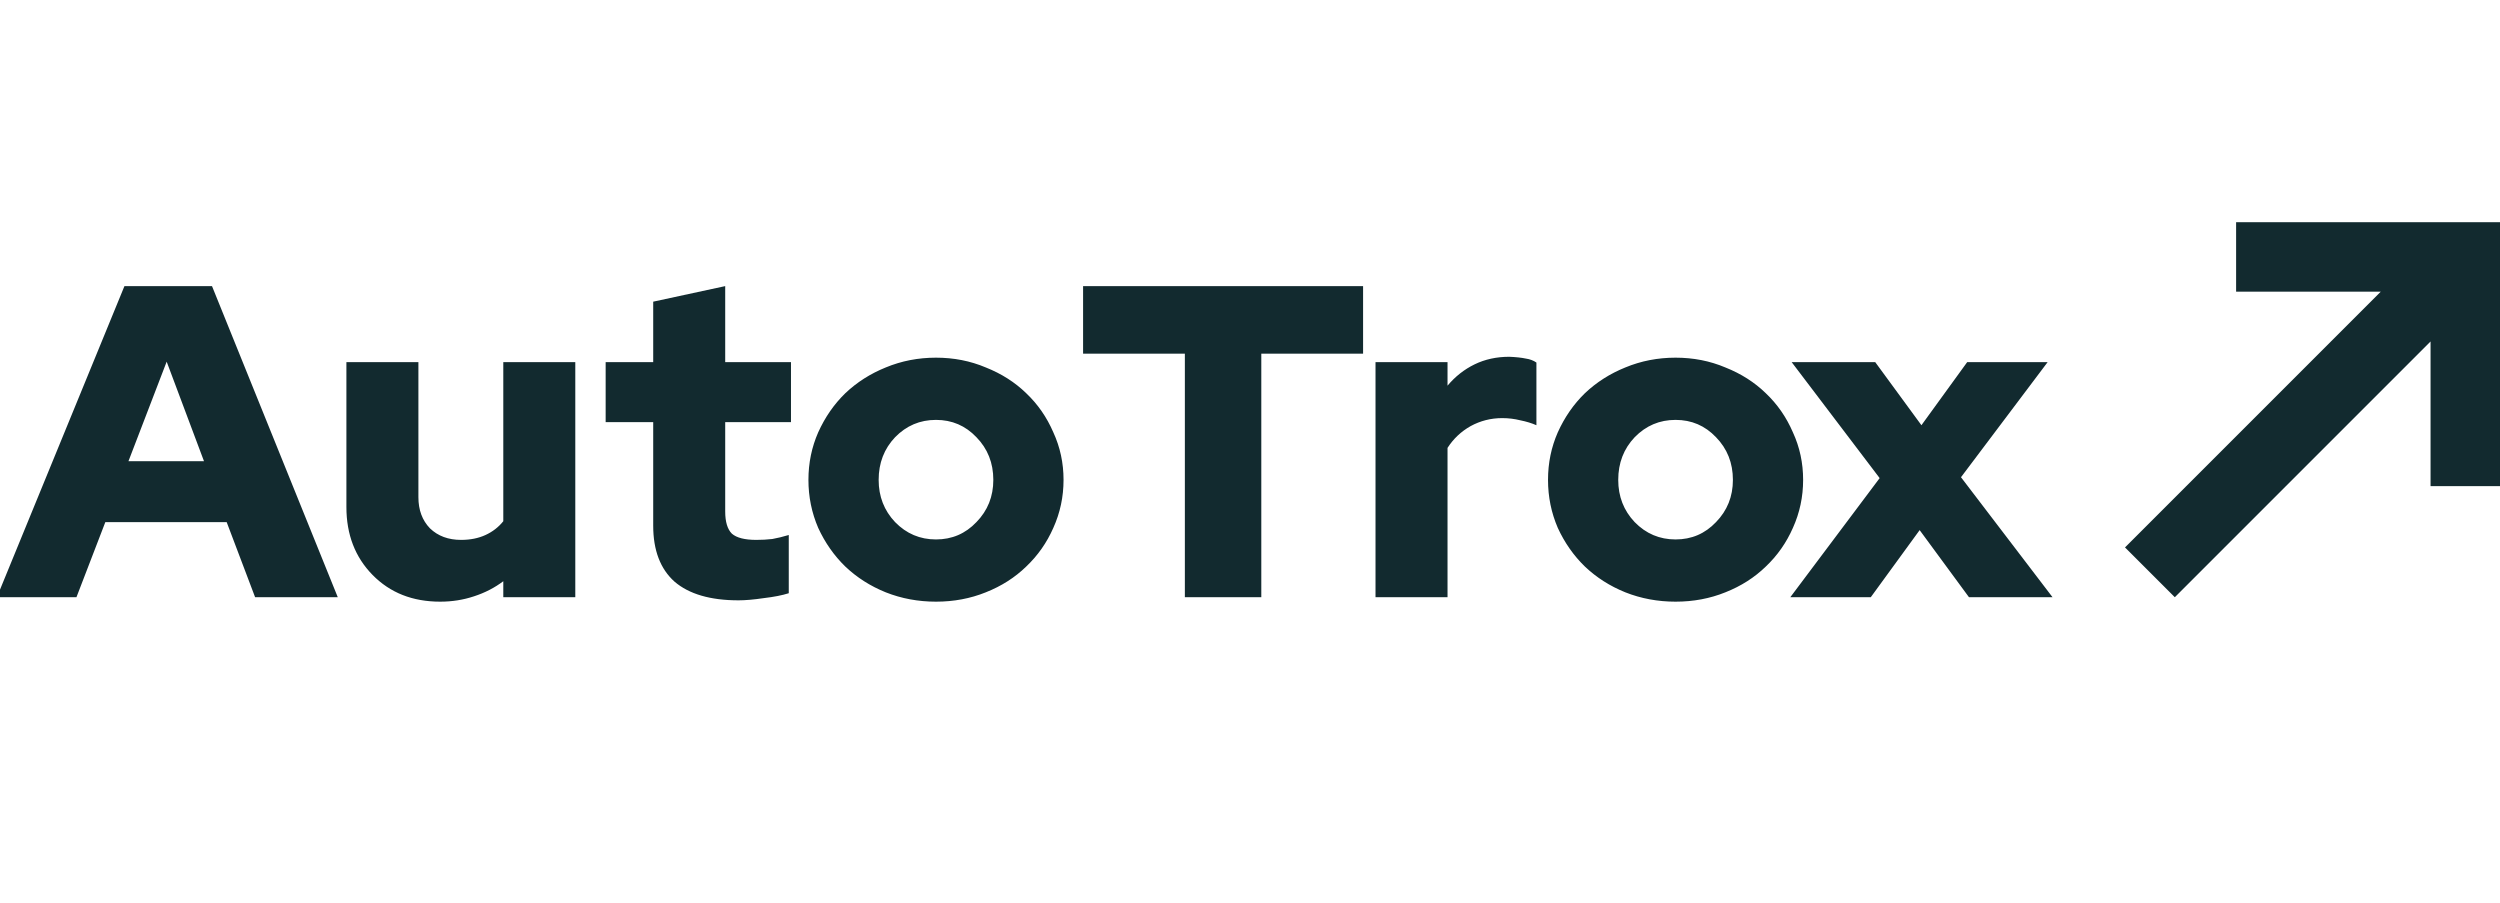 <svg width="180" height="65" viewBox="0 0 180 65" fill="none" xmlns="http://www.w3.org/2000/svg">
<g clip-path="url(#clip0_1567_13)">
<path d="M161 16H180V35H175V24.586L156.586 43L153 39.414L171.414 21H161V16Z" fill="#122A2F"/>
<path d="M-0.224 43L8.96 20.6H15.264L24.32 43H18.368L16.32 37.592H7.584L5.504 43H-0.224ZM9.248 33.208H14.688L12 26.04L9.248 33.208ZM30.125 26.072V35.8C30.125 36.717 30.402 37.464 30.957 38.04C31.533 38.595 32.279 38.872 33.197 38.872C33.858 38.872 34.445 38.755 34.957 38.52C35.469 38.285 35.895 37.955 36.237 37.528V26.072H41.421V43H36.237V41.848C35.618 42.317 34.914 42.68 34.125 42.936C33.357 43.192 32.546 43.32 31.693 43.32C29.709 43.32 28.087 42.68 26.829 41.4C25.57 40.12 24.941 38.488 24.941 36.504V26.072H30.125ZM47.031 37.848V30.392H43.607V26.072H47.031V21.72L52.215 20.6V26.072H56.951V30.392H52.215V36.824C52.215 37.571 52.375 38.104 52.695 38.424C53.037 38.723 53.623 38.872 54.455 38.872C54.861 38.872 55.245 38.851 55.607 38.808C55.97 38.744 56.365 38.648 56.791 38.52V42.712C56.322 42.861 55.725 42.979 54.999 43.064C54.274 43.171 53.666 43.224 53.175 43.224C51.149 43.224 49.613 42.776 48.567 41.88C47.543 40.963 47.031 39.619 47.031 37.848ZM58.207 34.552C58.207 33.336 58.442 32.195 58.911 31.128C59.402 30.04 60.052 29.101 60.863 28.312C61.695 27.523 62.666 26.904 63.775 26.456C64.906 25.987 66.111 25.752 67.391 25.752C68.671 25.752 69.866 25.987 70.975 26.456C72.106 26.904 73.076 27.523 73.887 28.312C74.719 29.101 75.37 30.04 75.839 31.128C76.33 32.195 76.575 33.336 76.575 34.552C76.575 35.768 76.33 36.92 75.839 38.008C75.37 39.075 74.719 40.003 73.887 40.792C73.076 41.581 72.106 42.2 70.975 42.648C69.866 43.096 68.671 43.32 67.391 43.32C66.111 43.32 64.906 43.096 63.775 42.648C62.666 42.2 61.695 41.581 60.863 40.792C60.052 40.003 59.402 39.075 58.911 38.008C58.442 36.92 58.207 35.768 58.207 34.552ZM67.391 38.84C68.543 38.84 69.514 38.424 70.303 37.592C71.114 36.76 71.519 35.747 71.519 34.552C71.519 33.336 71.114 32.312 70.303 31.48C69.514 30.648 68.543 30.232 67.391 30.232C66.239 30.232 65.258 30.648 64.447 31.48C63.658 32.312 63.263 33.336 63.263 34.552C63.263 35.747 63.658 36.76 64.447 37.592C65.258 38.424 66.239 38.84 67.391 38.84ZM77.982 25.464V20.6H98.142V25.464H90.814V43H85.31V25.464H77.982ZM99.037 43V26.072H104.222V27.768C104.776 27.107 105.427 26.595 106.174 26.232C106.92 25.869 107.752 25.688 108.67 25.688C109.16 25.709 109.555 25.752 109.854 25.816C110.152 25.859 110.408 25.955 110.622 26.104V30.616C110.28 30.467 109.896 30.349 109.47 30.264C109.043 30.157 108.606 30.104 108.158 30.104C107.347 30.104 106.59 30.296 105.885 30.68C105.203 31.064 104.648 31.587 104.222 32.248V43H99.037ZM111.457 34.552C111.457 33.336 111.692 32.195 112.161 31.128C112.652 30.04 113.302 29.101 114.113 28.312C114.945 27.523 115.916 26.904 117.025 26.456C118.156 25.987 119.361 25.752 120.641 25.752C121.921 25.752 123.116 25.987 124.225 26.456C125.356 26.904 126.326 27.523 127.137 28.312C127.969 29.101 128.62 30.04 129.089 31.128C129.58 32.195 129.825 33.336 129.825 34.552C129.825 35.768 129.58 36.92 129.089 38.008C128.62 39.075 127.969 40.003 127.137 40.792C126.326 41.581 125.356 42.2 124.225 42.648C123.116 43.096 121.921 43.32 120.641 43.32C119.361 43.32 118.156 43.096 117.025 42.648C115.916 42.2 114.945 41.581 114.113 40.792C113.302 40.003 112.652 39.075 112.161 38.008C111.692 36.92 111.457 35.768 111.457 34.552ZM120.641 38.84C121.793 38.84 122.764 38.424 123.553 37.592C124.364 36.76 124.769 35.747 124.769 34.552C124.769 33.336 124.364 32.312 123.553 31.48C122.764 30.648 121.793 30.232 120.641 30.232C119.489 30.232 118.508 30.648 117.697 31.48C116.908 32.312 116.513 33.336 116.513 34.552C116.513 35.747 116.908 36.76 117.697 37.592C118.508 38.424 119.489 38.84 120.641 38.84ZM128.902 43L135.335 34.424L128.998 26.072H135.015L138.343 30.616L141.639 26.072H147.431L141.191 34.36L147.783 43H141.767L138.215 38.168L134.695 43H128.902Z" fill="#122A2F"/>
</g>
<defs>
<clipPath id="clip0_1567_13">
<rect width="180" height="65" fill="white"/>
</clipPath>
</defs>
</svg>
